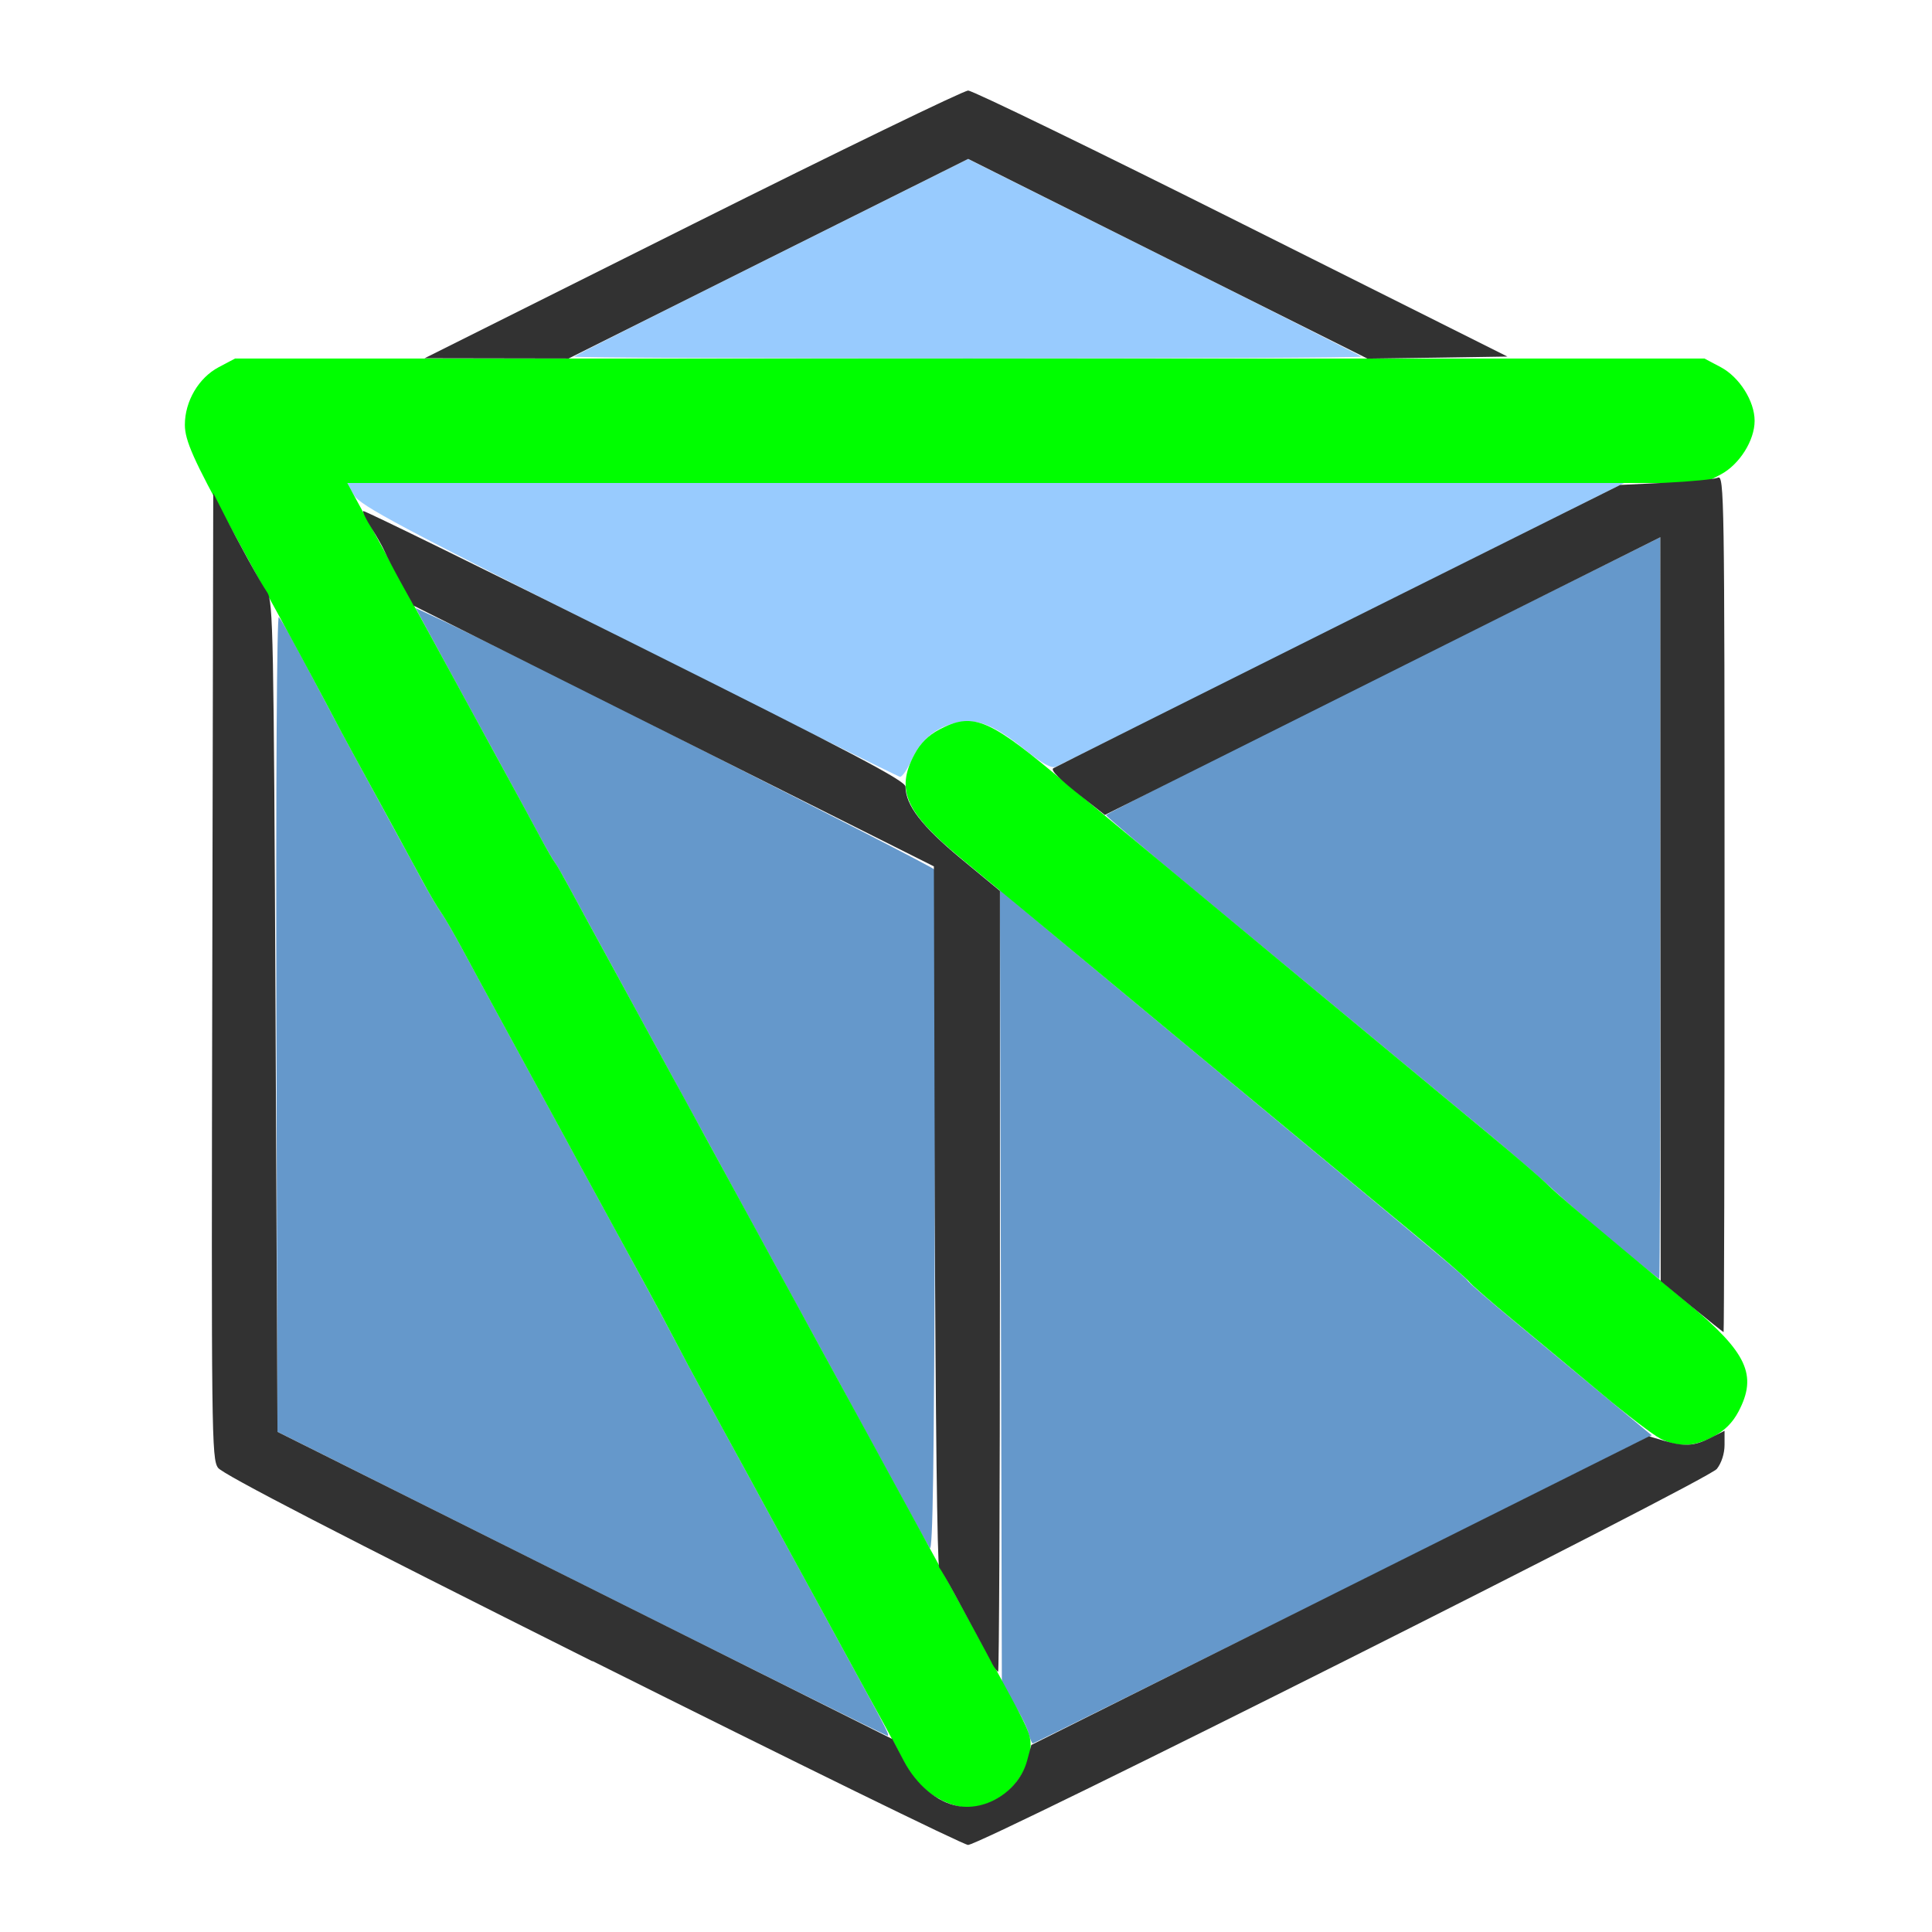 <?xml version="1.0" encoding="UTF-8" standalone="no"?>
<!-- Created with Inkscape (http://www.inkscape.org/) -->

<svg
   version="1.1"
   id="svg2"
   width="1600"
   height="1600"
   viewBox="0 0 1600 1600"
   sodipodi:docname="tristoquads.svg"
   inkscape:version="1.2.2 (732a01da63, 2022-12-09)"
   xmlns:inkscape="http://www.inkscape.org/namespaces/inkscape"
   xmlns:sodipodi="http://sodipodi.sourceforge.net/DTD/sodipodi-0.dtd"
   xmlns="http://www.w3.org/2000/svg"
   xmlns:svg="http://www.w3.org/2000/svg"
   xmlns:rdf="http://www.w3.org/1999/02/22-rdf-syntax-ns#"
   xmlns:cc="http://creativecommons.org/ns#"
   xmlns:dc="http://purl.org/dc/elements/1.1/">
  <defs
     id="defs6" />
  <sodipodi:namedview
     pagecolor="#808080"
     bordercolor="#666666"
     borderopacity="1"
     objecttolerance="10"
     gridtolerance="10"
     guidetolerance="10"
     inkscape:pageopacity="0"
     inkscape:pageshadow="2"
     inkscape:window-width="1993"
     inkscape:window-height="1009"
     id="namedview4"
     showgrid="false"
     inkscape:zoom="0.5"
     inkscape:cx="9"
     inkscape:cy="8"
     inkscape:window-x="-8"
     inkscape:window-y="-8"
     inkscape:window-maximized="1"
     inkscape:current-layer="TRISTOQUADS"
     inkscape:showpageshadow="0"
     inkscape:pagecheckerboard="true"
     inkscape:deskcolor="#d1d1d1" />
  <g
     id="TRISTOQUADS"
     transform="matrix(100,0,0,100,0,4.9999997e-5)"
     style="stroke-width:0.011">
    <path
       style="fill:none;stroke-width:0"
       d="M 0,8 V 0 h 8 8 v 8 8 H 8 0 Z m 11.117,5.765 c 2.079,-1.039 3.056,-1.542 3.1,-1.598 0.036,-0.046 0.064,-0.128 0.064,-0.188 0,-0.063 0.035,-0.158 0.086,-0.236 0.066,-0.099 0.086,-0.168 0.086,-0.291 0,-0.123 -0.02,-0.191 -0.086,-0.291 L 14.281,11.033 V 7.471 c 0,-3.469 0.002,-3.563 0.059,-3.594 0.078,-0.042 0.191,-0.277 0.191,-0.397 0,-0.158 -0.127,-0.358 -0.28,-0.439 C 14.119,2.971 14.09,2.969 13.317,2.969 H 12.52 L 10.303,1.859 C 9.084,1.249 8.057,0.75 8.02,0.75 7.983,0.749 6.953,1.249 5.731,1.859 L 3.508,2.969 H 2.728 c -0.754,0 -0.785,0.002 -0.917,0.072 -0.093,0.049 -0.159,0.115 -0.208,0.208 -0.103,0.194 -0.093,0.348 0.037,0.618 L 1.75,4.092 v 3.997 c 0,3.987 1.625e-4,3.997 0.064,4.079 0.073,0.093 6.09,3.114 6.202,3.114 0.036,0 1.432,-0.682 3.101,-1.516 z"
       id="path827"
       inkscape:connector-curvature="0" />
    <path
       style="fill:#98cbfe;stroke-width:0"
       d="M 5.209,5.316 C 3.305,4.358 2.987,4.189 2.933,4.102 L 2.869,4 H 8.16 13.451 L 11.124,5.164 C 9.844,5.804 8.773,6.338 8.744,6.35 8.707,6.365 8.631,6.324 8.494,6.213 8.25,6.017 8.116,5.957 7.963,5.978 7.778,6.003 7.635,6.11 7.555,6.283 7.517,6.368 7.471,6.436 7.453,6.433 7.436,6.431 6.426,5.928 5.209,5.316 Z M 4.755,2.953 c 0.009,-0.009 0.746,-0.381 1.639,-0.826 l 1.623,-0.81 1.621,0.81 c 0.892,0.446 1.628,0.818 1.637,0.826 0.009,0.009 -1.458,0.016 -3.26,0.016 -1.802,0 -3.269,-0.007 -3.26,-0.016 z"
       id="path825"
       inkscape:connector-curvature="0" />
    <path
       style="fill:#6598cb;stroke-width:0"
       d="m 8.517,14.352 c -0.012,-0.047 -0.066,-0.156 -0.121,-0.242 l -0.099,-0.156 -0.008,-3.292 -0.008,-3.292 0.102,0.086 c 0.15,0.127 1.474,1.227 2.211,1.839 1.379,1.144 1.547,1.285 1.558,1.309 0.006,0.014 0.182,0.167 0.391,0.34 0.209,0.173 0.55,0.456 0.758,0.629 l 0.378,0.314 -2.554,1.276 C 9.719,13.863 8.562,14.438 8.554,14.438 c -0.009,0 -0.025,-0.039 -0.037,-0.086 z M 4.812,13.115 2.297,11.857 2.289,8.469 c -0.005,-1.977 0.004,-3.376 0.02,-3.358 0.028,0.03 0.144,0.241 0.394,0.717 0.072,0.138 0.174,0.327 0.226,0.422 0.052,0.095 0.138,0.253 0.192,0.352 0.054,0.099 0.138,0.254 0.187,0.344 C 3.358,7.036 3.444,7.194 3.499,7.297 3.555,7.4 3.626,7.52 3.656,7.562 c 0.03,0.043 0.104,0.17 0.164,0.281 0.113,0.21 0.184,0.34 0.591,1.086 0.114,0.209 0.25,0.459 0.375,0.688 0.054,0.099 0.136,0.25 0.183,0.336 0.047,0.086 0.127,0.234 0.179,0.328 0.052,0.095 0.14,0.256 0.196,0.359 0.056,0.103 0.162,0.3 0.234,0.438 0.072,0.138 0.176,0.331 0.23,0.43 0.106,0.193 0.204,0.372 0.563,1.031 0.054,0.099 0.14,0.257 0.192,0.352 0.052,0.095 0.136,0.249 0.188,0.344 0.158,0.291 0.268,0.492 0.375,0.688 0.213,0.39 0.244,0.453 0.224,0.452 C 7.338,14.374 6.196,13.807 4.812,13.115 Z M 7.7,12.821 C 7.681,12.79 7.616,12.674 7.556,12.562 7.453,12.373 7.387,12.251 7.16,11.836 7.111,11.746 7.025,11.588 6.969,11.484 6.913,11.381 6.824,11.22 6.773,11.125 6.721,11.03 6.637,10.876 6.585,10.781 6.534,10.687 6.449,10.532 6.398,10.438 6.346,10.343 6.262,10.188 6.21,10.094 6.159,9.999 6.074,9.845 6.023,9.75 5.971,9.655 5.889,9.504 5.84,9.414 5.79,9.324 5.71,9.176 5.66,9.086 5.611,8.996 5.527,8.841 5.473,8.742 5.419,8.643 5.331,8.482 5.277,8.383 5.223,8.284 5.139,8.129 5.09,8.039 4.87,7.637 4.798,7.505 4.711,7.344 4.66,7.249 4.607,7.158 4.594,7.141 4.58,7.123 4.527,7.032 4.476,6.938 4.388,6.774 4.283,6.58 4.094,6.234 4.047,6.148 3.964,5.997 3.91,5.898 3.857,5.8 3.77,5.641 3.719,5.547 3.667,5.452 3.584,5.299 3.533,5.205 l -0.092,-0.17 0.18,0.084 c 0.551,0.256 4.107,2.055 4.117,2.082 0.007,0.018 0.009,1.302 0.004,2.853 -0.006,2.062 -0.017,2.806 -0.042,2.766 z M 13.391,10.309 C 13.202,10.153 12.97,9.952 12.875,9.864 12.78,9.775 12.541,9.568 12.344,9.404 11.674,8.849 10.672,8.018 9.914,7.391 9.499,7.047 9.159,6.759 9.16,6.75 9.16,6.741 10.193,6.22 11.455,5.592 L 13.75,4.449 v 3.072 c 0,1.69 -0.004,3.072 -0.008,3.072 -0.004,-2.5e-4 -0.163,-0.128 -0.352,-0.284 z"
       id="path823"
       inkscape:connector-curvature="0" />
    <path
       style="fill:#00fe00;stroke-width:0"
       d="M 7.788,14.902 C 7.653,14.836 7.549,14.722 7.463,14.547 7.437,14.495 7.372,14.372 7.318,14.273 7.223,14.101 7.159,13.984 6.942,13.586 6.888,13.487 6.802,13.329 6.75,13.234 6.698,13.14 6.612,12.982 6.558,12.883 6.504,12.784 6.422,12.633 6.375,12.547 6.328,12.461 6.246,12.31 6.192,12.211 5.987,11.836 5.912,11.698 5.812,11.516 c -0.057,-0.103 -0.162,-0.3 -0.234,-0.438 -0.072,-0.138 -0.177,-0.334 -0.234,-0.438 C 5.152,10.29 5.018,10.044 4.785,9.617 4.732,9.518 4.645,9.36 4.594,9.266 4.542,9.171 4.456,9.013 4.402,8.914 4.348,8.815 4.266,8.664 4.219,8.578 4.005,8.187 3.922,8.033 3.82,7.844 3.759,7.732 3.686,7.605 3.656,7.562 3.626,7.52 3.557,7.404 3.504,7.305 3.354,7.028 3.082,6.529 2.933,6.258 2.878,6.159 2.775,5.966 2.703,5.828 2.63,5.691 2.529,5.501 2.477,5.406 2.426,5.312 2.341,5.157 2.29,5.062 2.238,4.968 2.154,4.813 2.102,4.719 2.051,4.624 1.962,4.463 1.905,4.359 1.604,3.811 1.531,3.648 1.531,3.518 c 0,-0.195 0.114,-0.389 0.28,-0.477 L 1.947,2.969 H 8.031 14.115 l 0.136,0.072 c 0.154,0.082 0.28,0.281 0.28,0.444 0,0.163 -0.126,0.362 -0.28,0.444 L 14.115,4 H 8.495 2.876 l 0.089,0.164 c 0.049,0.09 0.133,0.245 0.187,0.344 0.054,0.099 0.142,0.261 0.196,0.359 0.054,0.099 0.138,0.254 0.188,0.344 0.049,0.09 0.13,0.238 0.179,0.328 0.049,0.09 0.136,0.248 0.192,0.352 0.056,0.103 0.142,0.261 0.192,0.352 0.234,0.428 0.284,0.52 0.374,0.688 0.053,0.099 0.108,0.194 0.122,0.211 0.014,0.017 0.066,0.109 0.117,0.203 0.088,0.164 0.194,0.357 0.383,0.703 0.094,0.172 0.22,0.403 0.371,0.68 0.054,0.099 0.138,0.254 0.188,0.344 0.049,0.09 0.132,0.241 0.183,0.336 0.052,0.095 0.136,0.249 0.188,0.344 0.052,0.095 0.14,0.256 0.196,0.359 0.056,0.103 0.142,0.261 0.192,0.352 0.049,0.09 0.134,0.245 0.188,0.344 0.054,0.099 0.136,0.25 0.183,0.336 0.047,0.086 0.131,0.241 0.188,0.344 0.056,0.103 0.141,0.258 0.188,0.344 0.047,0.086 0.129,0.237 0.183,0.336 0.054,0.099 0.14,0.257 0.192,0.352 0.052,0.095 0.134,0.246 0.183,0.336 0.049,0.09 0.134,0.245 0.188,0.344 0.137,0.251 0.26,0.476 0.379,0.695 0.228,0.418 0.25,0.466 0.25,0.562 0,0.163 -0.126,0.362 -0.28,0.444 -0.169,0.089 -0.291,0.091 -0.464,0.005 z m 5.961,-2.989 c -0.059,-0.03 -0.277,-0.196 -0.483,-0.369 -0.206,-0.173 -0.534,-0.445 -0.727,-0.605 -0.194,-0.16 -0.362,-0.307 -0.375,-0.327 -0.013,-0.02 -0.227,-0.205 -0.476,-0.411 C 11.438,9.994 10.946,9.586 10.594,9.294 10.241,9.002 9.58,8.453 9.125,8.075 8.67,7.697 8.146,7.263 7.961,7.111 7.499,6.729 7.416,6.544 7.572,6.249 c 0.049,-0.093 0.115,-0.159 0.208,-0.208 0.267,-0.141 0.402,-0.09 0.93,0.348 1.183,0.983 2.714,2.253 3.634,3.015 0.198,0.164 0.409,0.345 0.469,0.404 0.102,0.099 0.282,0.251 1.169,0.988 0.487,0.405 0.574,0.592 0.416,0.893 -0.049,0.093 -0.115,0.159 -0.208,0.208 -0.163,0.086 -0.294,0.091 -0.44,0.017 z"
       id="path821"
       inkscape:connector-curvature="0" />
    <path
       style="fill:#323232;stroke-width:0"
       d="M 4.906,13.758 C 2.811,12.709 1.845,12.21 1.806,12.156 1.752,12.082 1.75,11.891 1.758,8.08 L 1.766,4.083 1.852,4.252 c 0.127,0.25 0.301,0.565 0.361,0.654 0.049,0.072 0.054,0.349 0.069,3.515 l 0.016,3.437 2.546,1.272 2.546,1.272 0.094,0.179 c 0.104,0.199 0.275,0.343 0.445,0.375 0.243,0.046 0.511,-0.129 0.577,-0.375 l 0.035,-0.13 2.558,-1.278 2.558,-1.278 0.121,0.036 c 0.169,0.051 0.254,0.045 0.388,-0.023 l 0.116,-0.059 v 0.117 c 0,0.071 -0.025,0.15 -0.064,0.199 -0.073,0.093 -6.089,3.114 -6.201,3.114 -0.036,0 -1.436,-0.686 -3.11,-1.523 z m 3.309,0.016 C 8.194,13.735 8.14,13.633 8.093,13.547 8.047,13.461 7.963,13.306 7.907,13.203 7.851,13.1 7.793,13 7.778,12.981 7.762,12.962 7.747,11.683 7.742,10.061 L 7.734,7.175 5.58,6.095 3.426,5.016 3.322,4.828 C 3.265,4.725 3.205,4.61 3.188,4.572 3.172,4.534 3.122,4.445 3.077,4.374 c -0.045,-0.071 -0.076,-0.135 -0.069,-0.142 0.007,-0.007 1.02,0.49 2.252,1.105 1.801,0.899 2.239,1.129 2.239,1.178 0.002,0.154 0.133,0.325 0.454,0.592 L 8.281,7.378 v 3.233 c 0,1.778 -0.007,3.233 -0.015,3.233 -0.008,0 -0.031,-0.032 -0.052,-0.07 z M 14.009,10.82 13.753,10.609 13.751,7.529 13.75,4.449 11.45,5.599 9.15,6.749 8.966,6.604 C 8.776,6.455 8.701,6.381 8.722,6.363 8.729,6.358 9.788,5.827 11.076,5.184 L 13.418,4.016 13.795,3.998 c 0.207,-0.01 0.402,-0.029 0.432,-0.042 0.052,-0.023 0.055,0.156 0.055,3.526 0,1.953 -0.004,3.55 -0.008,3.55 -0.004,-2.19e-4 -0.123,-0.095 -0.264,-0.211 z M 5.732,1.859 C 6.952,1.249 7.98,0.75 8.018,0.75 8.055,0.75 9.076,1.246 10.285,1.852 L 12.484,2.953 11.905,2.962 11.325,2.97 9.671,2.143 8.018,1.316 6.363,2.142 4.709,2.969 4.112,2.968 3.516,2.967 Z"
       id="path819"
       inkscape:connector-curvature="0" />
  </g>
</svg>
